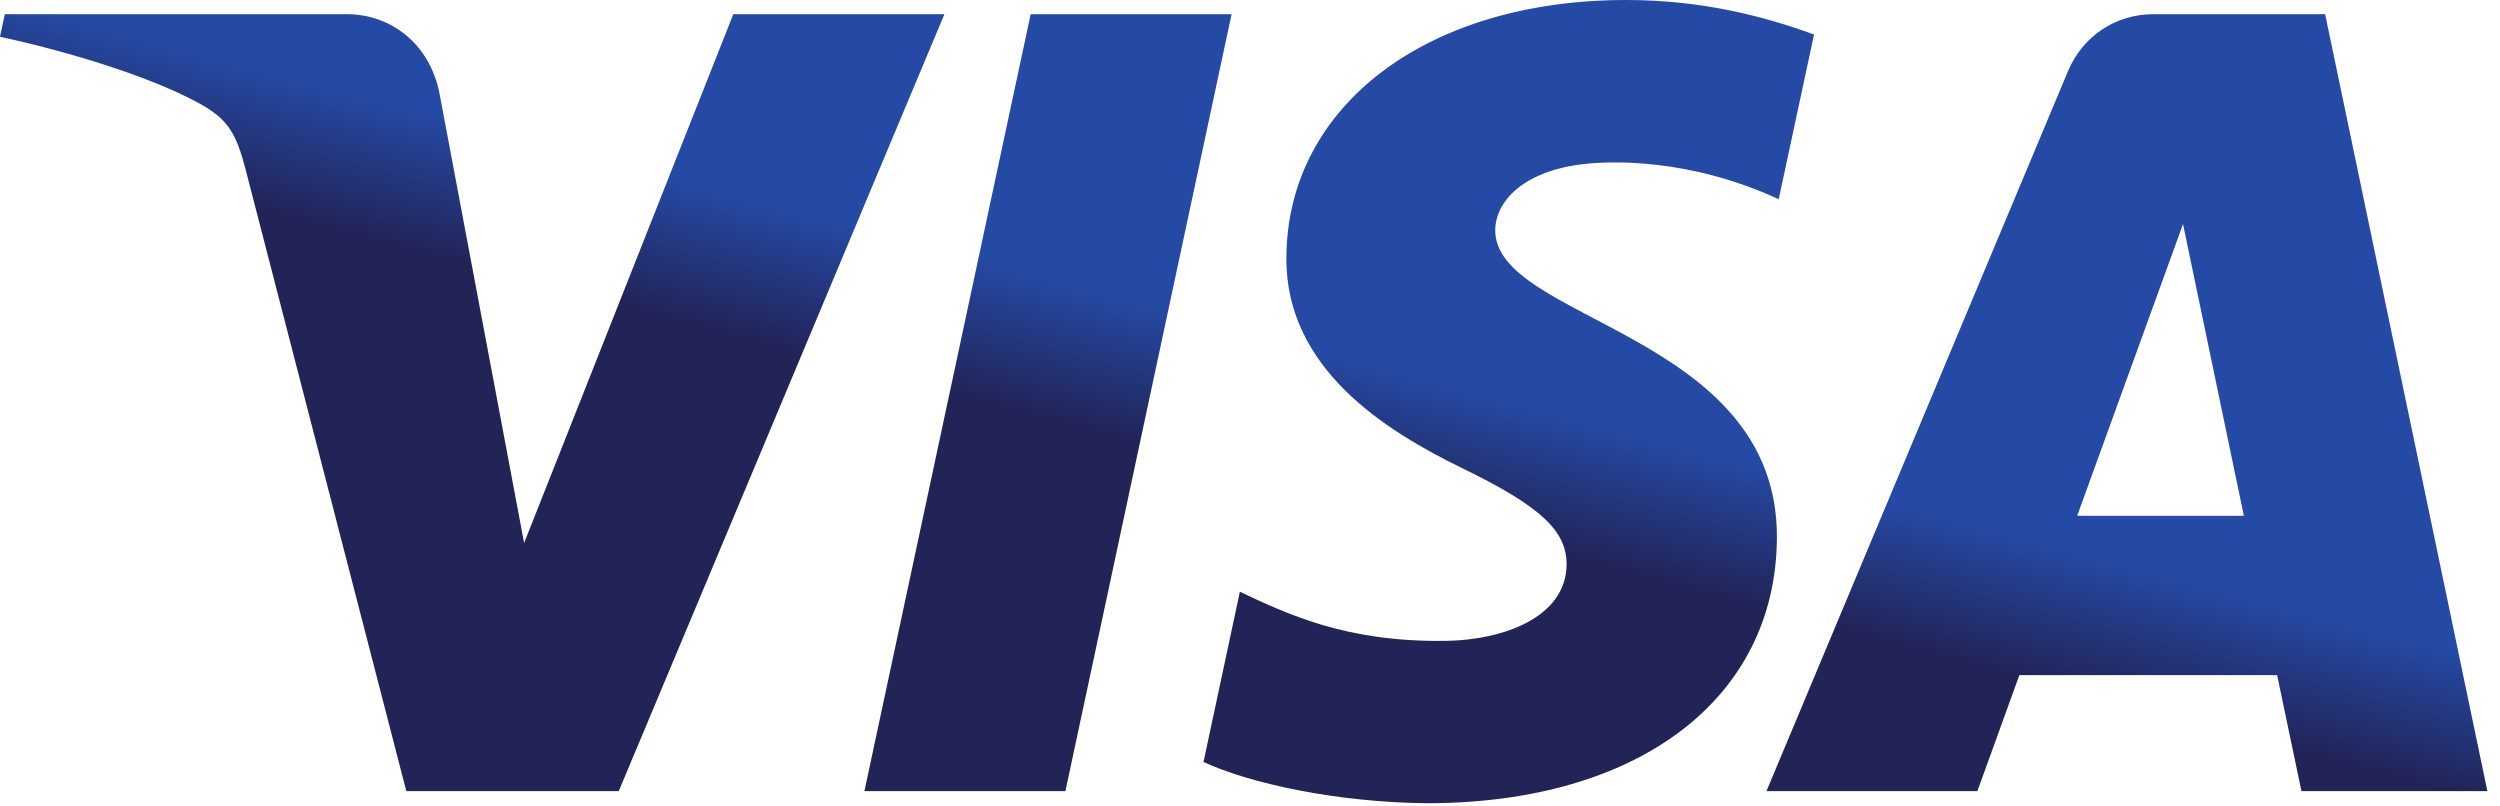 <?xml version="1.0" encoding="UTF-8"?>
<svg width="93px" height="30px" viewBox="0 0 93 30" version="1.1" xmlns="http://www.w3.org/2000/svg" xmlns:xlink="http://www.w3.org/1999/xlink">
    <!-- Generator: sketchtool 53 (72520) - https://sketchapp.com -->
    <title>480D5DE4-53B0-471A-BCD0-F39CBE20413E</title>
    <desc>Created with sketchtool.</desc>
    <defs>
        <linearGradient x1="45.974%" y1="44.577%" x2="54.877%" y2="55.214%" id="linearGradient-1">
            <stop stop-color="#222357" offset="0%"></stop>
            <stop stop-color="#254AA5" offset="100%"></stop>
        </linearGradient>
    </defs>
    <g id="✅-Delivery" stroke="none" stroke-width="1" fill="none" fill-rule="evenodd">
        <g id="Payment" transform="translate(-674, -889)" fill="url(#linearGradient-1)" fill-rule="nonzero">
            <g id="visa_logo" transform="translate(674, 889)">
                <path d="M47.854,20.328 C47.802,16.165 51.564,13.843 54.398,12.462 C57.31,11.045 58.288,10.136 58.277,8.869 C58.254,6.93 55.954,6.074 53.8,6.04 C50.044,5.982 47.86,7.055 46.123,7.866 L44.77,1.534 C46.512,0.731 49.738,0.031 53.084,-1.80722894e-07 C60.936,-1.80722894e-07 66.073,3.876 66.101,9.886 C66.131,17.513 55.551,17.935 55.623,21.345 C55.648,22.378 56.634,23.481 58.796,23.762 C59.866,23.904 62.819,24.012 66.168,22.47 L67.482,28.596 C65.681,29.252 63.367,29.88 60.486,29.88 C53.095,29.88 47.896,25.951 47.854,20.328 M80.11,29.352 C78.676,29.352 77.468,28.516 76.929,27.232 L65.712,0.45 L73.558,0.45 L75.12,4.765 L84.709,4.765 L85.614,0.45 L92.53,0.45 L86.495,29.352 L80.11,29.352 M81.208,21.545 L83.472,10.692 L77.271,10.692 L81.208,21.545 M38.341,29.352 L32.156,0.45 L39.633,0.45 L45.815,29.352 L38.341,29.352 M27.279,29.352 L19.497,9.68 L16.349,26.407 C15.979,28.274 14.521,29.352 12.901,29.352 L0.178,29.352 L0,28.513 C2.612,27.946 5.579,27.032 7.377,26.054 C8.477,25.457 8.791,24.934 9.152,23.515 L15.115,0.45 L23.017,0.45 L35.132,29.352 L27.279,29.352" id="Shape" transform="translate(46.265, 14.94) scale(-1, 1) rotate(-180) translate(-46.265, -14.94) "></path>
            </g>
        </g>
    </g>
</svg>